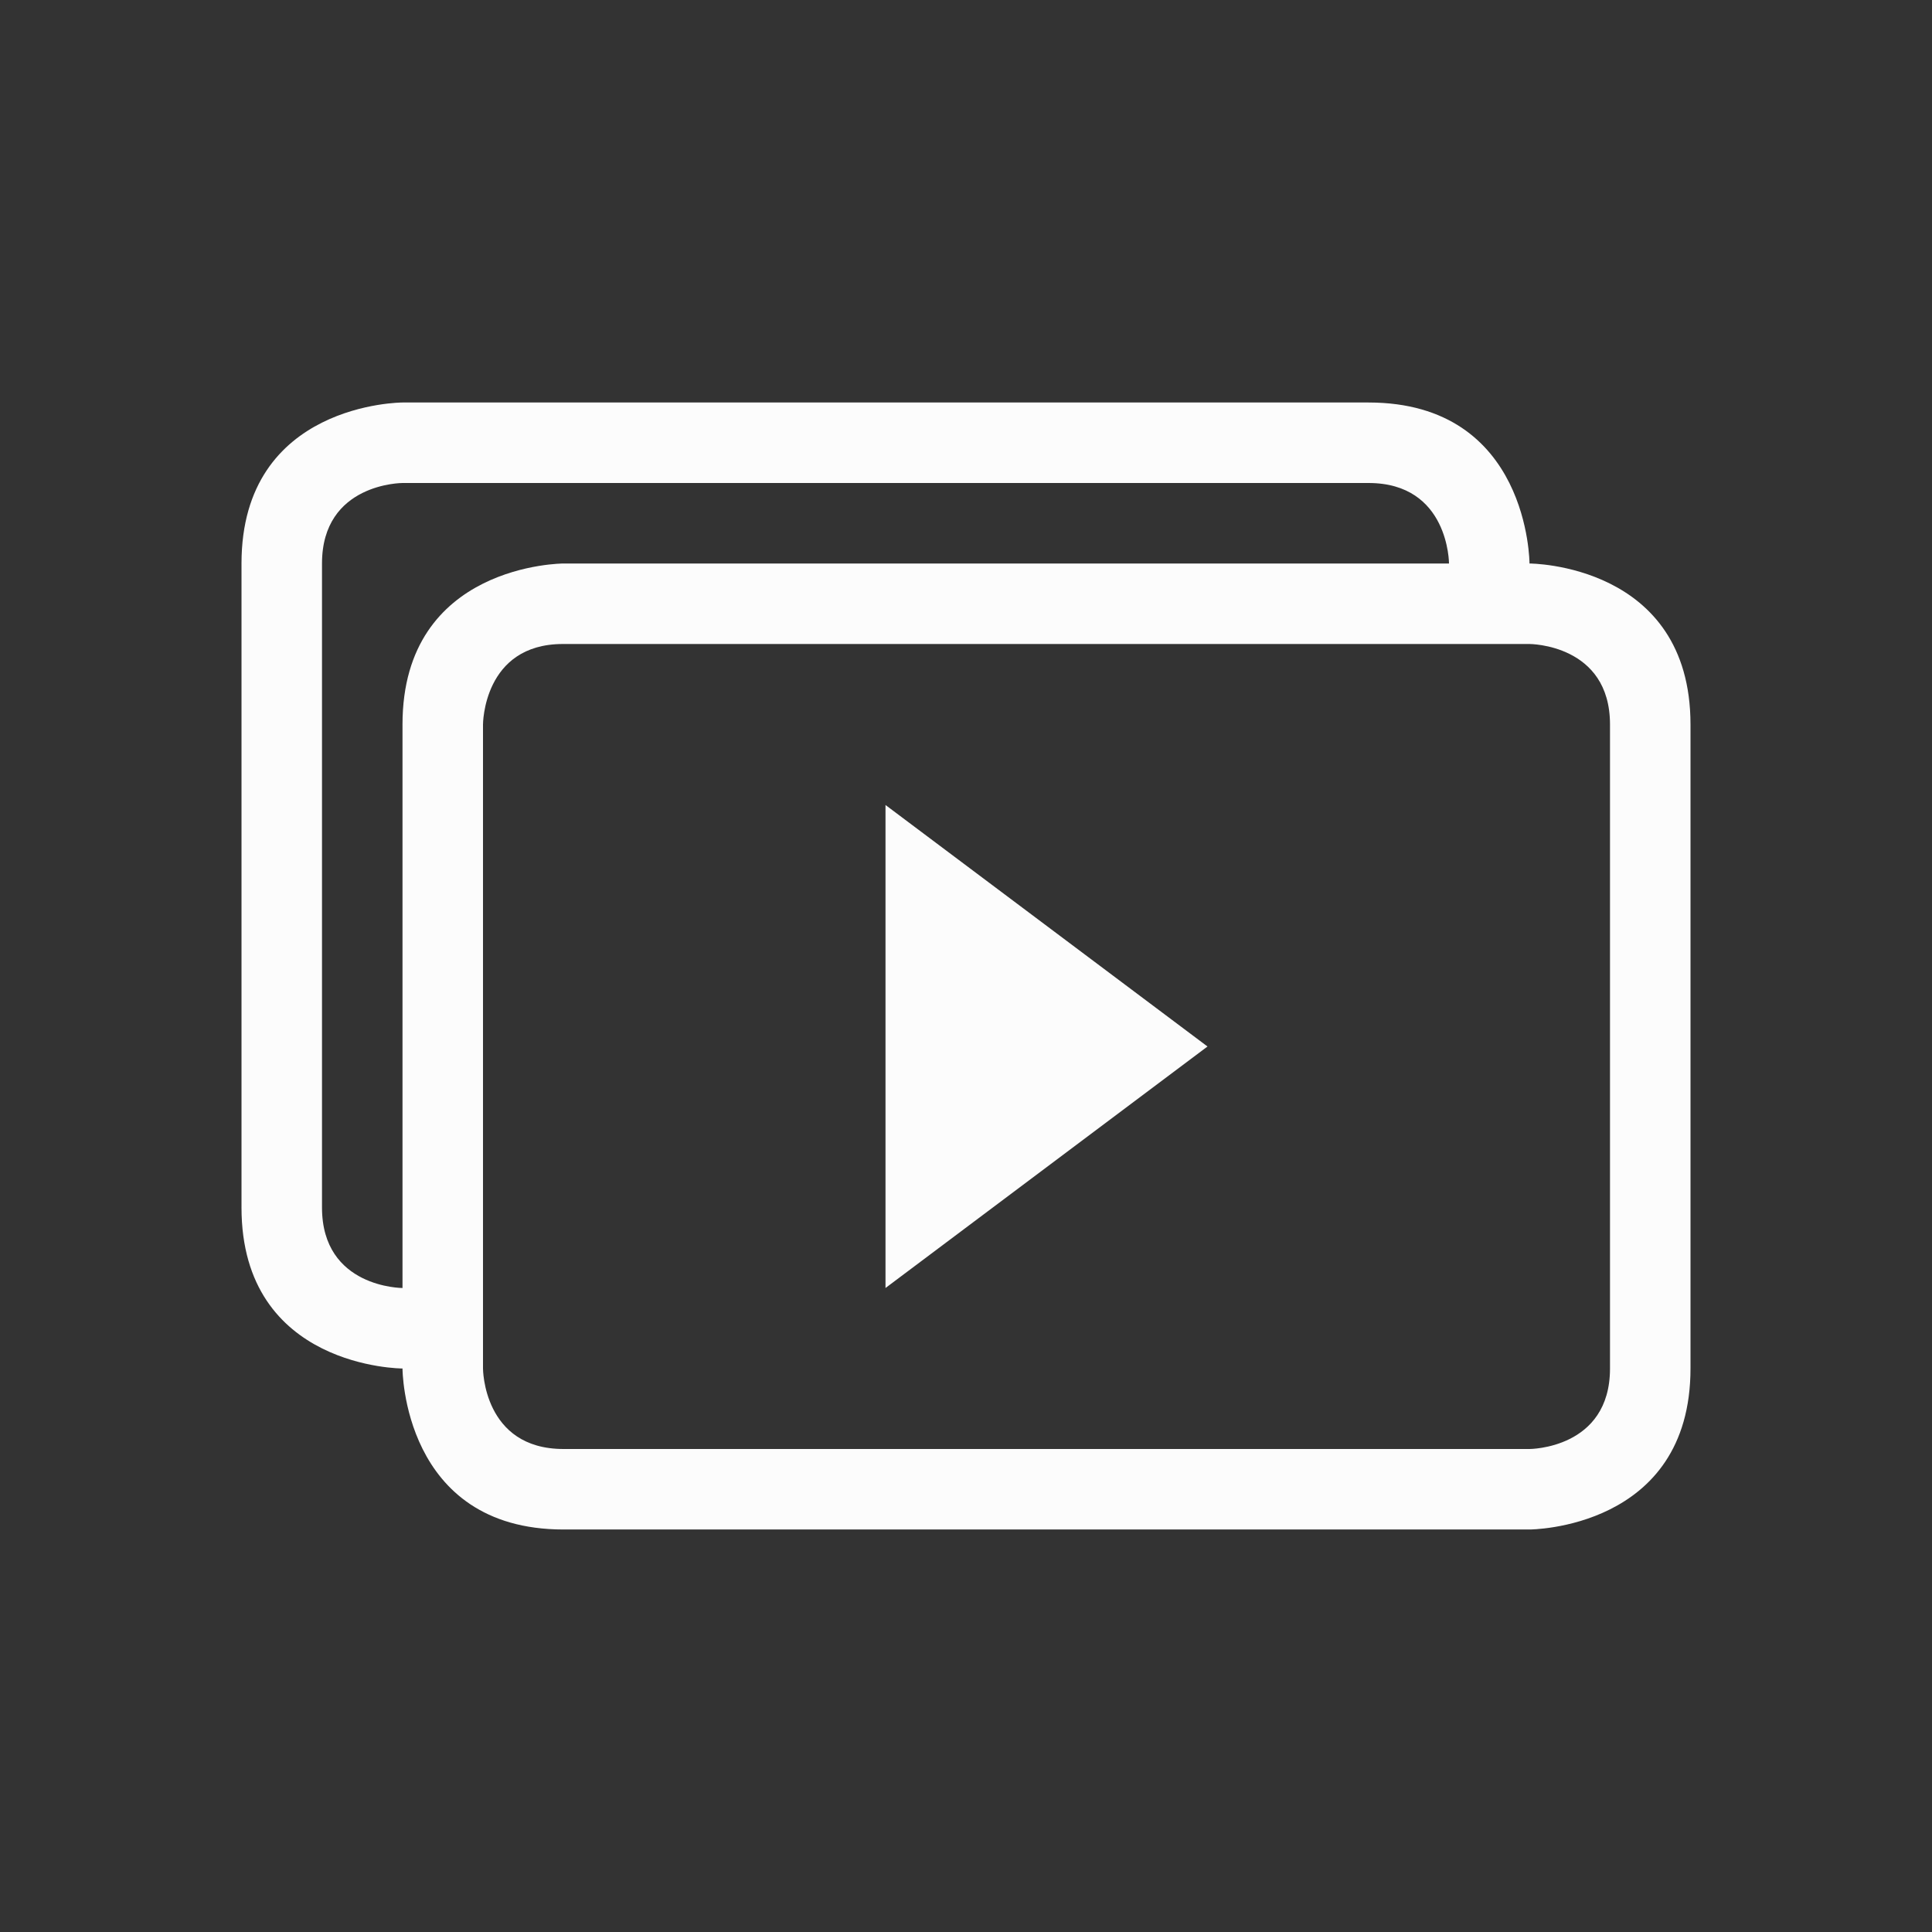 <svg xmlns="http://www.w3.org/2000/svg" viewBox="0 0 24 24" width="24" height="24">
  <rect x="0" y="0" width="24" height="24" fill="#333333" stroke="none"/>
  <defs id="defs3051">
    <style type="text/css" id="current-color-scheme">.ColorScheme-Text {color:#fcfcfc;}</style>
  </defs>
  <g transform="translate(1,1)">
    <path style="fill:currentColor;fill-opacity:1;stroke:none" d="m 2,6 v 8 c 0,2 2,2 2,2 0,0 0,2 2,2 2,0 12,0 12,0 0,0 2,0 2,-2 0,-2 0,-6 0,-8 C 20,6 18,6 18,6 18,6 18,4 16,4 14,4 4,4 4,4 4,4 2,4 2,6 Z M 4,5 c 0,0 11,0 12,0 1,0 1,1 1,1 H 6 C 6,6 4,6 4,8 v 7 C 4,15 3,15 3,14 3,13 3,6 3,6 3,5 4,5 4,5 Z M 5,8 C 5,8 5,7 5.993,7 H 18 c 0,0 1,0 1,1 0,1 0,7 0,8 0,1 -1,1 -1,1 0,0 -11,0 -12,0 -1,0 -1,-1 -1,-1 z m 5,1 v 6 l 4,-3 z" class="ColorScheme-Text"/>
  </g>
</svg>

